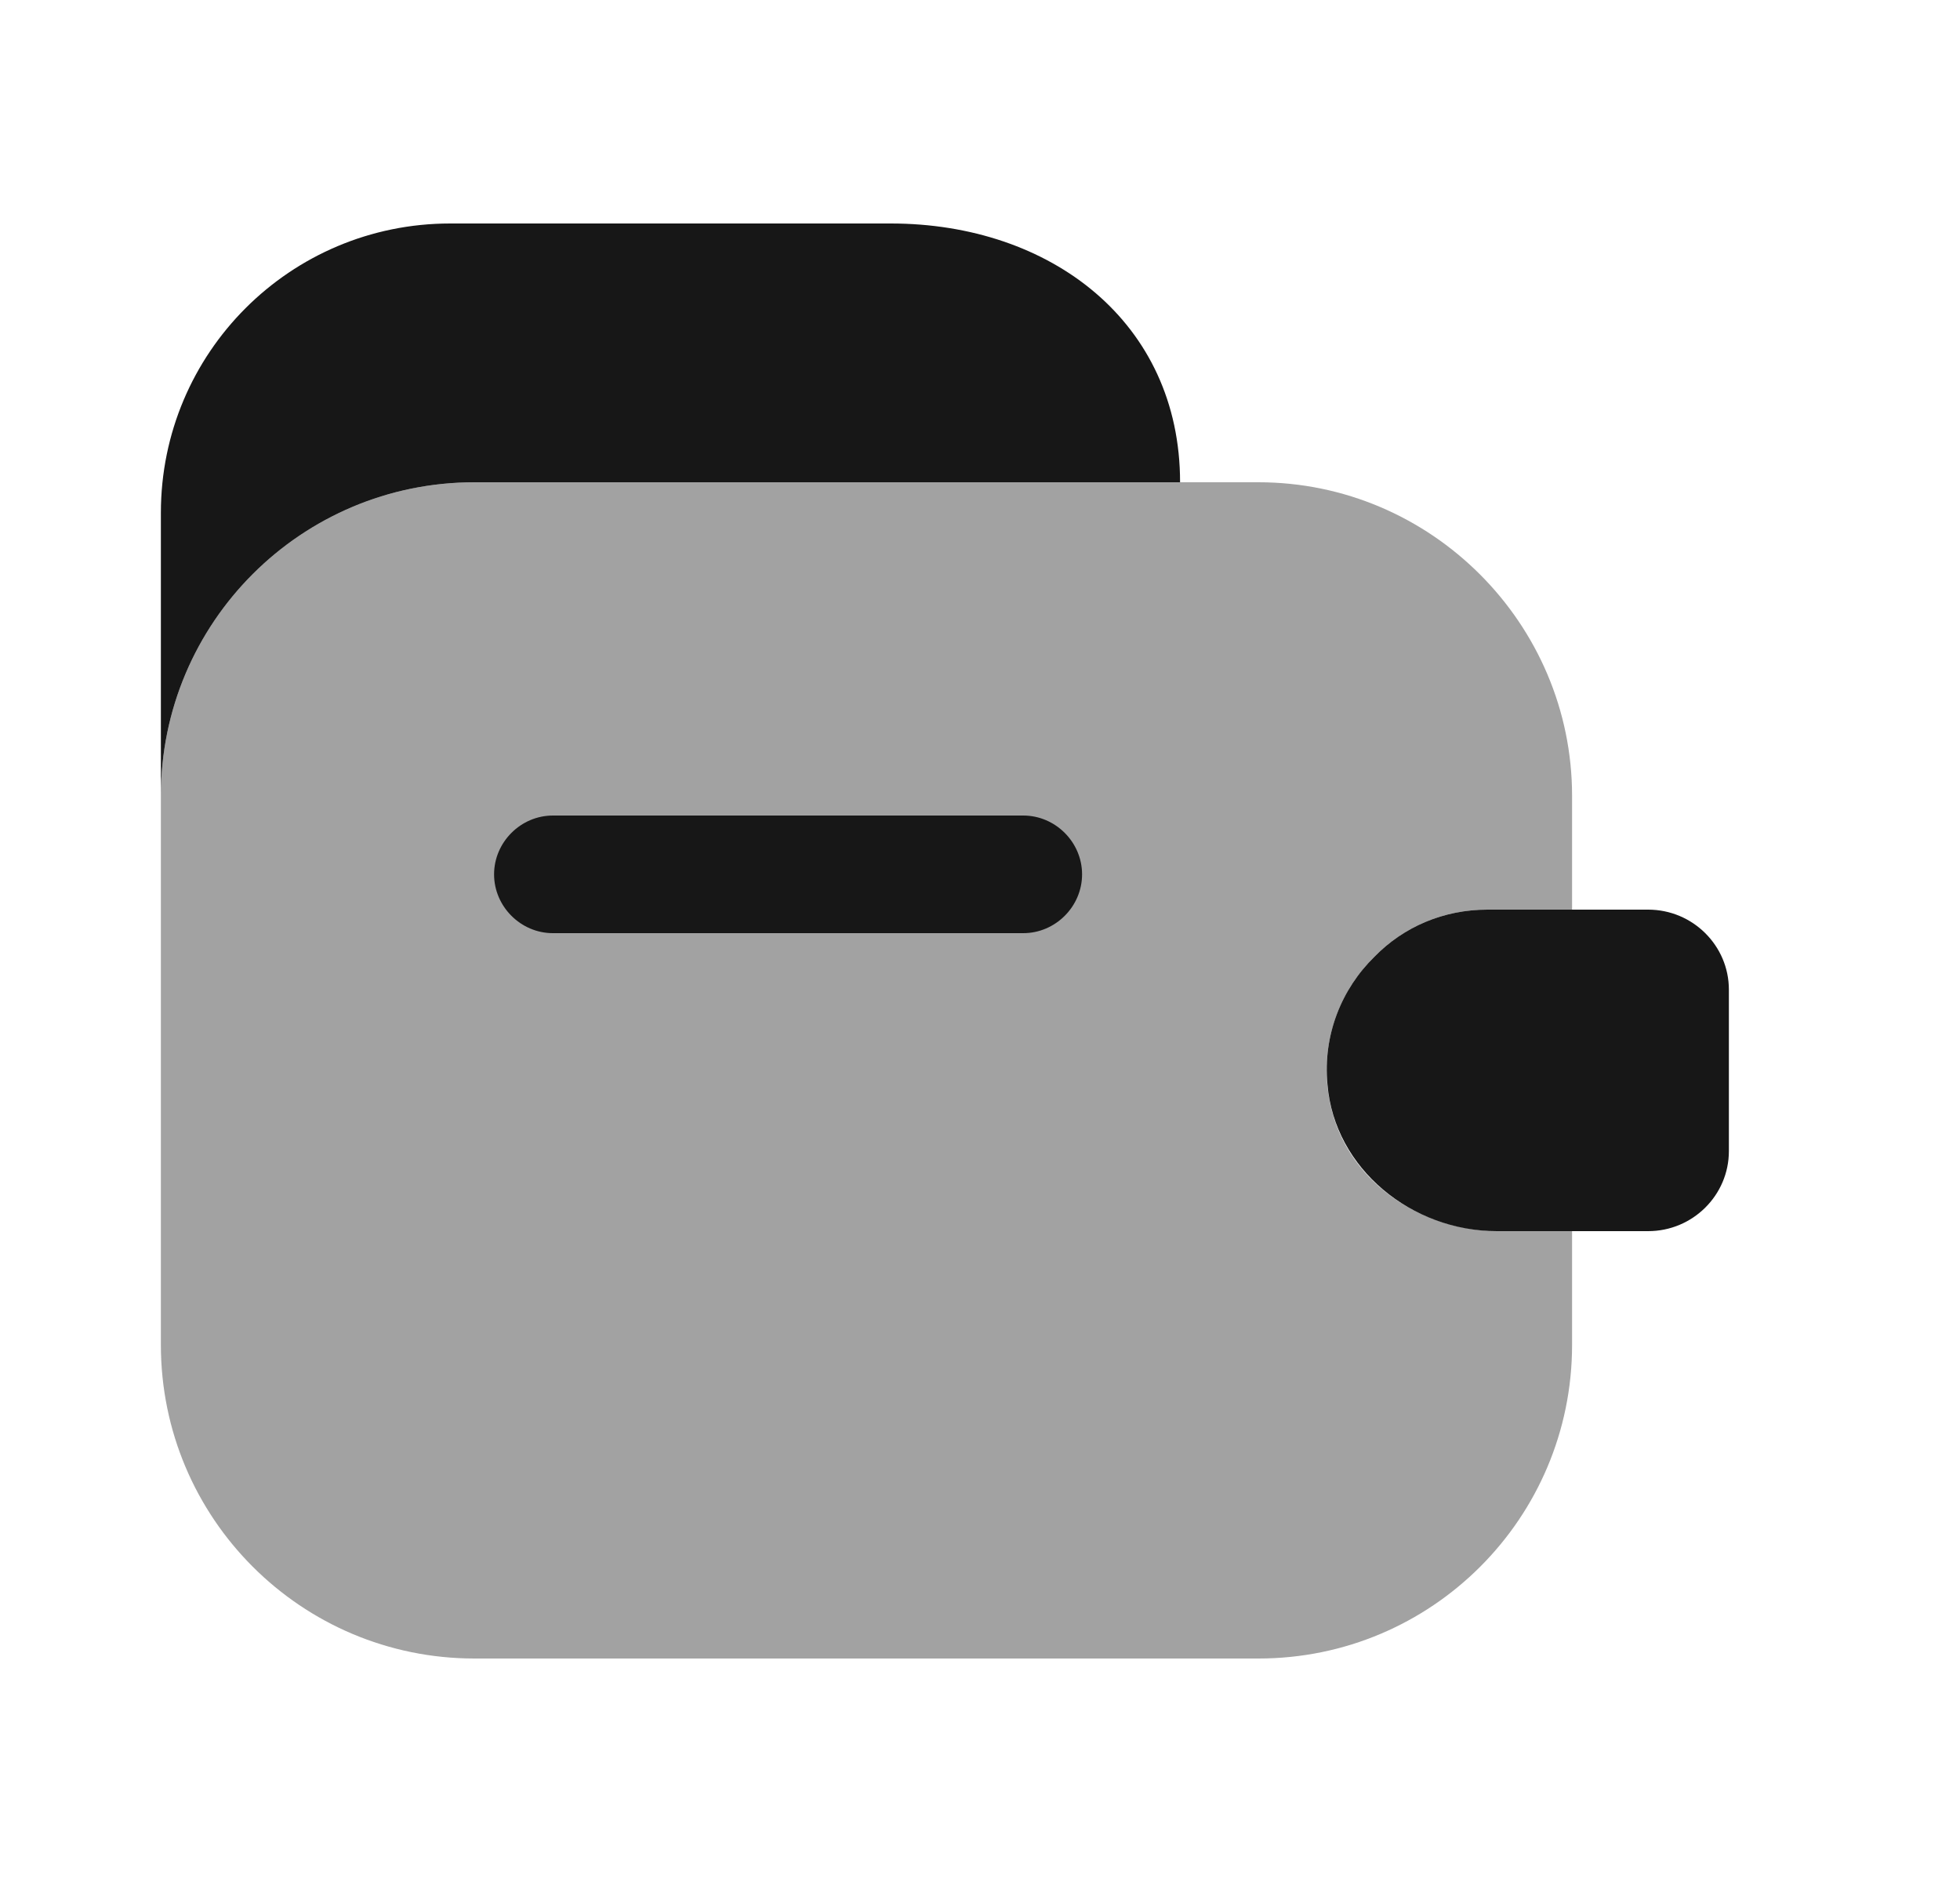 <svg width="25" height="24" viewBox="0 0 25 24" fill="none" xmlns="http://www.w3.org/2000/svg">
<path d="M15.052 6.15H6.052C3.842 6.15 2.052 7.94 2.052 10.15V6.54C2.052 4.5 3.702 2.85 5.742 2.85H11.362C13.402 2.85 15.052 4.11 15.052 6.15Z" fill="#171717"/>
<path opacity="0.4" d="M17.532 12.2C17.032 12.69 16.792 13.43 16.992 14.18C17.242 15.11 18.162 15.7 19.122 15.7H20.052V17.15C20.052 19.36 18.262 21.15 16.052 21.15H6.052C3.842 21.15 2.052 19.36 2.052 17.15V10.15C2.052 7.94 3.842 6.15 6.052 6.15H16.052C18.252 6.15 20.052 7.95 20.052 10.15V11.6H18.972C18.412 11.6 17.902 11.82 17.532 12.2Z" fill="#171717"/>
<path d="M22.052 12.62V14.68C22.052 15.24 21.592 15.7 21.022 15.7H19.092C18.012 15.7 17.022 14.91 16.932 13.83C16.872 13.2 17.112 12.61 17.532 12.2C17.902 11.82 18.412 11.6 18.972 11.6H21.022C21.592 11.6 22.052 12.06 22.052 12.62Z" fill="#171717"/>
<path d="M13.052 11.9H7.052C6.642 11.9 6.302 11.56 6.302 11.15C6.302 10.74 6.642 10.4 7.052 10.4H13.052C13.462 10.4 13.802 10.74 13.802 11.15C13.802 11.56 13.462 11.9 13.052 11.9Z" fill="#171717"/>
</svg>
